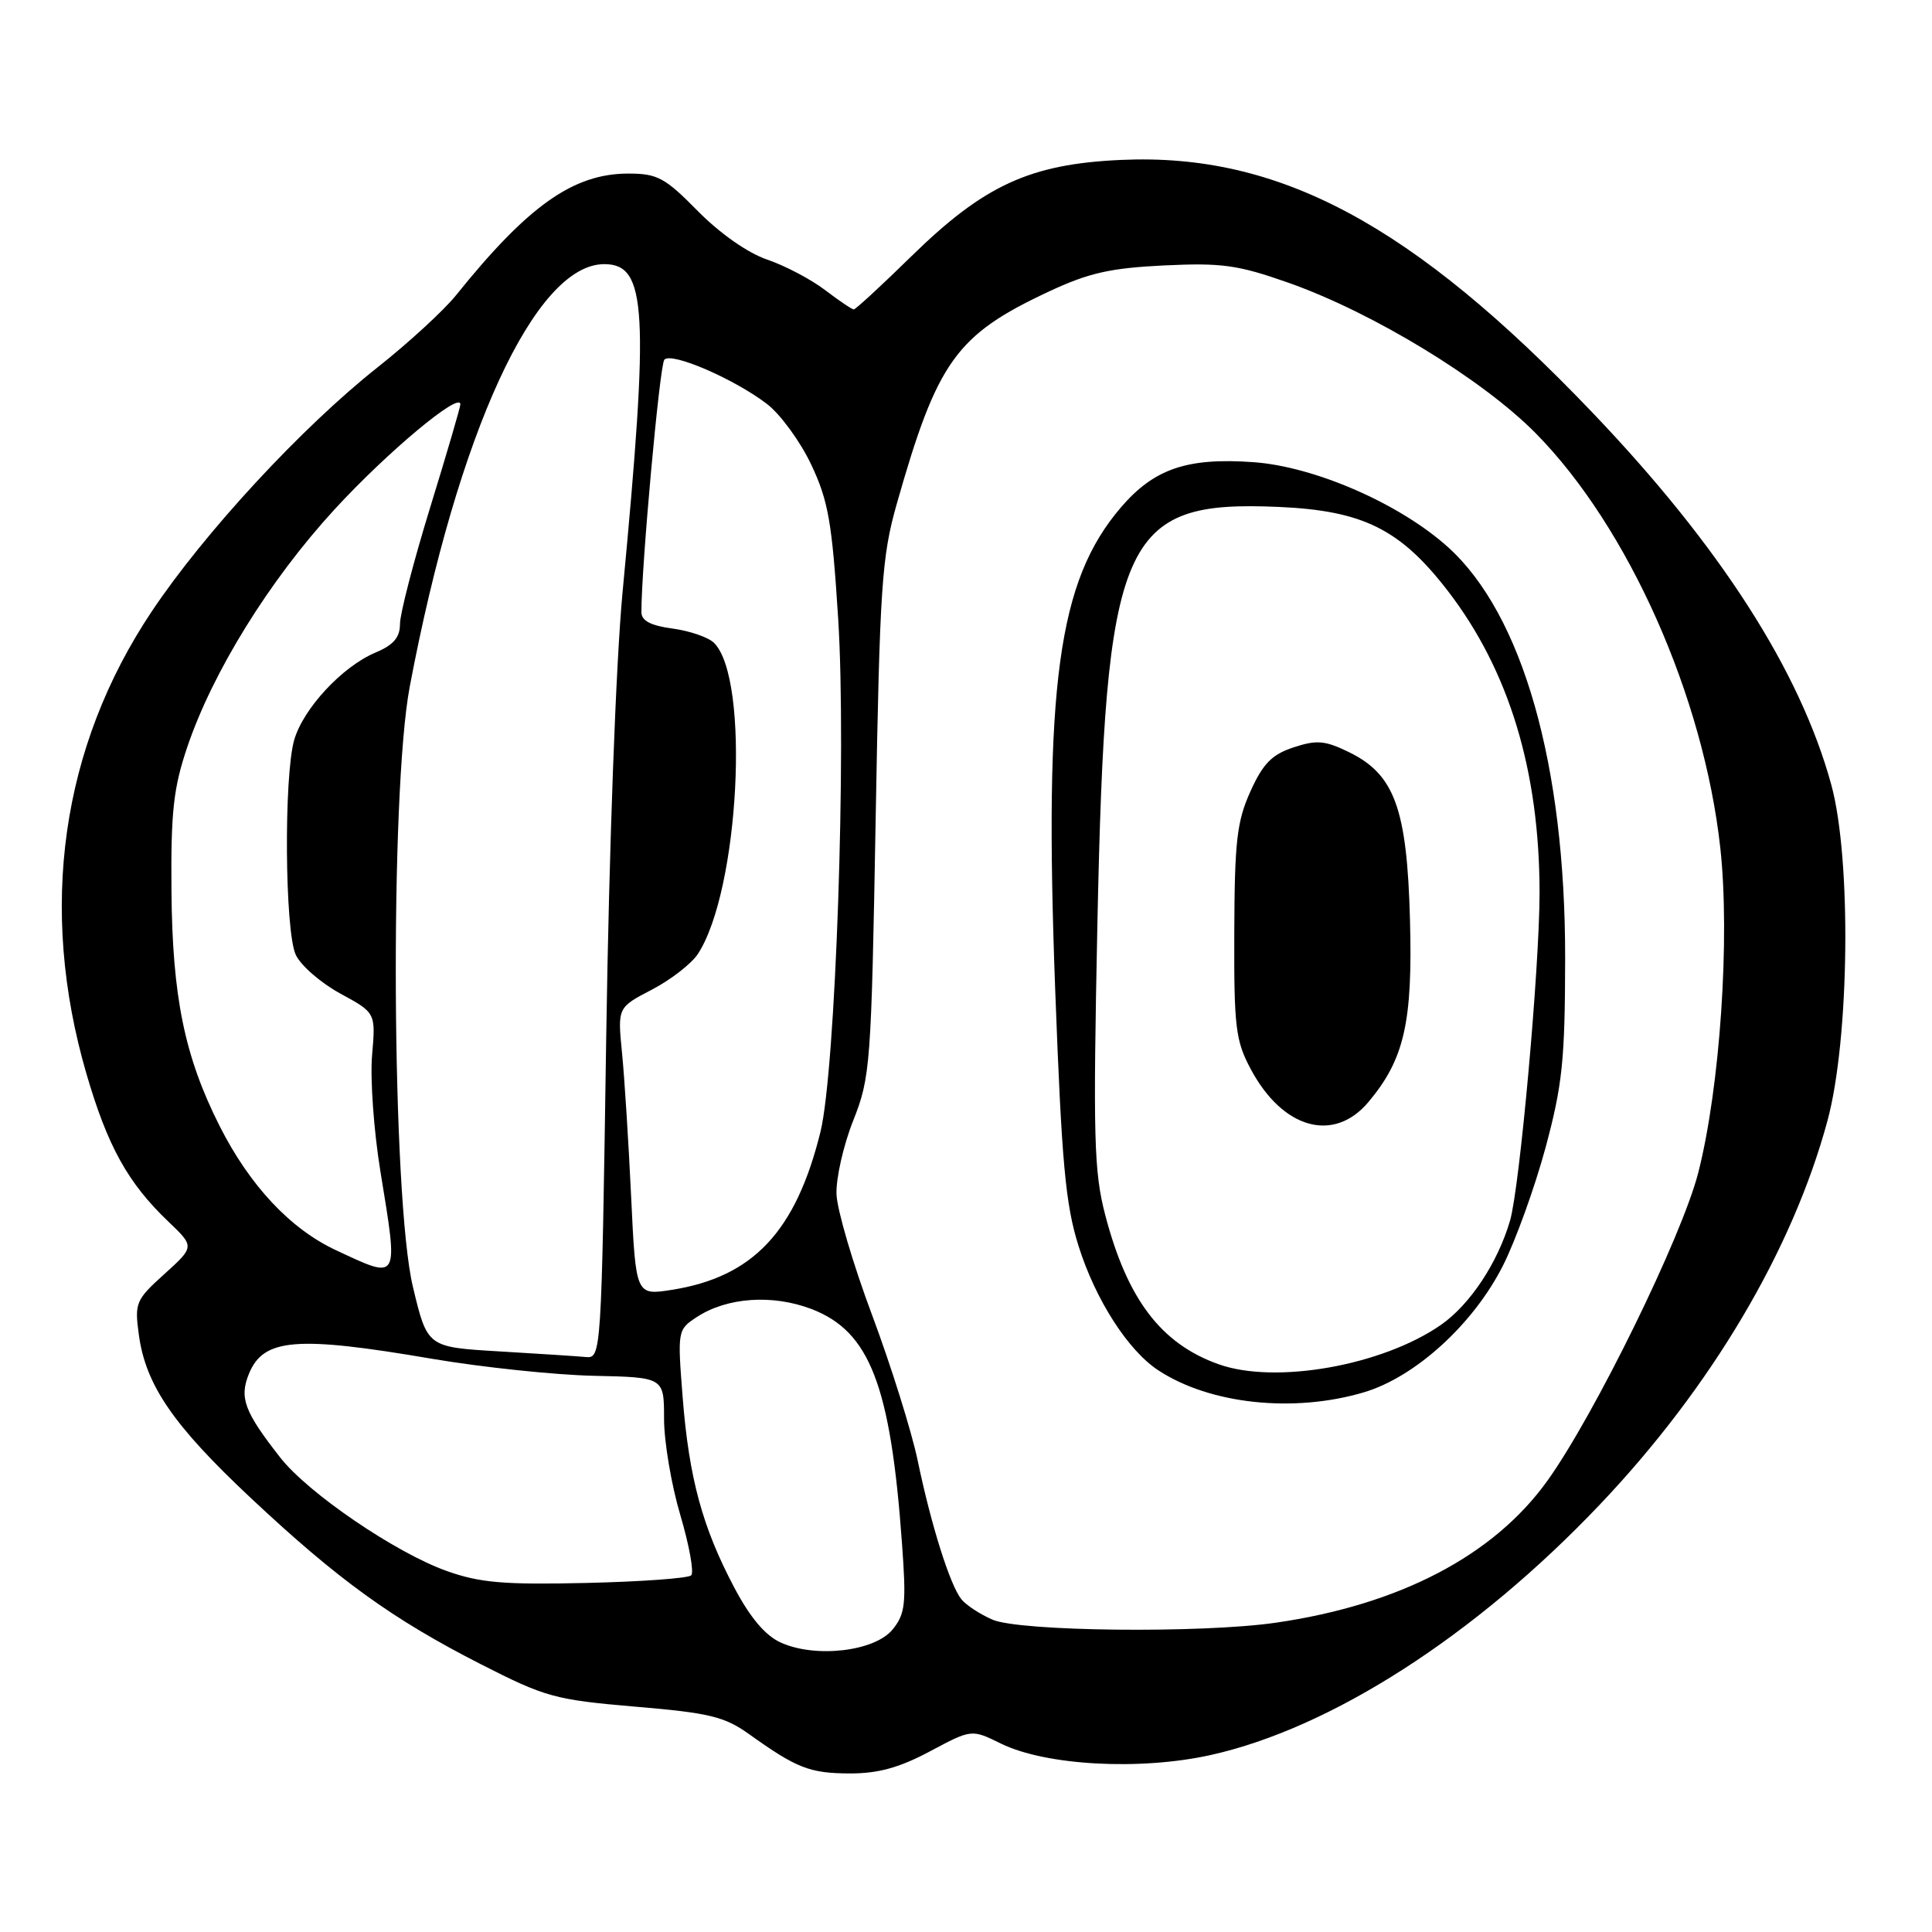 <?xml version="1.0" encoding="UTF-8" standalone="no"?>
<!DOCTYPE svg PUBLIC "-//W3C//DTD SVG 1.1//EN" "http://www.w3.org/Graphics/SVG/1.1/DTD/svg11.dtd" >
<svg xmlns="http://www.w3.org/2000/svg" xmlns:xlink="http://www.w3.org/1999/xlink" version="1.1" viewBox="0 0 256 256">
 <g >
 <path fill="currentColor"
d=" M 123.23 232.06 C 128.74 229.12 128.74 229.12 132.62 231.03 C 138.57 233.95 151.05 234.63 160.42 232.55 C 176.43 228.99 195.55 216.68 212.00 199.35 C 226.74 183.83 237.52 165.65 242.15 148.50 C 245.07 137.71 245.34 113.82 242.66 104.00 C 238.54 88.91 227.90 72.34 210.96 54.62 C 187.13 29.69 169.49 20.24 148.55 21.19 C 136.49 21.73 130.40 24.53 120.77 33.95 C 116.81 37.83 113.37 41.00 113.13 41.00 C 112.89 41.00 111.17 39.84 109.32 38.43 C 107.47 37.02 104.02 35.20 101.66 34.40 C 99.08 33.52 95.40 30.94 92.47 27.97 C 88.10 23.53 87.11 23.00 83.25 23.00 C 75.97 23.00 69.97 27.25 60.42 39.13 C 58.81 41.13 54.12 45.44 50.00 48.70 C 39.98 56.63 27.09 70.57 20.12 81.00 C 8.09 98.99 5.07 120.37 11.45 142.27 C 14.25 151.88 16.94 156.74 22.29 161.85 C 25.79 165.19 25.79 165.19 21.79 168.81 C 17.98 172.25 17.82 172.64 18.40 176.88 C 19.31 183.54 22.96 188.86 33.24 198.50 C 44.78 209.32 51.96 214.52 63.66 220.49 C 72.26 224.88 73.51 225.23 84.16 226.14 C 94.01 226.97 96.00 227.45 99.28 229.80 C 105.59 234.31 107.29 234.97 112.61 234.99 C 116.37 235.00 119.18 234.22 123.23 232.06 Z  M 103.46 217.65 C 101.41 216.72 99.41 214.36 97.31 210.39 C 93.07 202.38 91.30 195.85 90.46 185.20 C 89.76 176.29 89.78 176.19 92.34 174.51 C 96.33 171.90 102.35 171.48 107.52 173.45 C 115.25 176.41 118.01 183.54 119.52 204.53 C 120.10 212.51 119.96 213.83 118.28 215.91 C 115.92 218.82 108.07 219.74 103.46 217.65 Z  M 131.50 214.61 C 129.85 213.89 128.00 212.68 127.38 211.90 C 125.87 210.01 123.36 202.02 121.59 193.49 C 120.78 189.64 118.07 180.98 115.56 174.26 C 113.04 167.54 110.92 160.33 110.84 158.25 C 110.76 156.16 111.75 151.76 113.06 148.47 C 115.33 142.73 115.45 141.17 116.03 108.50 C 116.58 77.58 116.83 73.80 118.83 66.75 C 124.19 47.87 126.68 44.39 138.94 38.65 C 144.25 36.16 147.10 35.52 154.25 35.17 C 161.92 34.81 164.02 35.10 170.77 37.48 C 181.92 41.42 196.44 50.26 203.50 57.42 C 215.76 69.85 225.74 92.26 227.95 112.36 C 229.26 124.28 227.91 144.10 225.03 155.38 C 222.87 163.84 211.31 187.45 205.05 196.19 C 197.94 206.12 185.47 212.64 169.03 215.02 C 159.19 216.44 135.10 216.18 131.50 214.61 Z  M 180.72 184.49 C 187.55 182.46 195.24 175.45 199.16 167.68 C 200.83 164.37 203.36 157.35 204.79 152.08 C 207.03 143.74 207.37 140.49 207.39 127.00 C 207.42 101.34 201.75 81.43 191.88 72.51 C 185.51 66.76 174.22 61.82 166.09 61.24 C 157.30 60.61 152.92 62.11 148.52 67.24 C 140.18 76.99 138.32 90.69 139.82 131.17 C 140.68 154.08 141.17 159.56 142.91 165.09 C 145.15 172.22 149.47 178.95 153.49 181.58 C 160.33 186.07 171.42 187.25 180.72 184.49 Z  M 59.18 208.16 C 52.41 205.74 40.84 197.86 37.14 193.14 C 32.36 187.04 31.68 185.20 33.00 182.00 C 34.93 177.33 39.30 176.98 57.27 180.05 C 63.87 181.17 73.48 182.18 78.63 182.30 C 87.99 182.50 87.99 182.50 87.99 188.00 C 87.99 191.03 88.96 196.77 90.15 200.77 C 91.33 204.76 91.98 208.35 91.59 208.74 C 91.21 209.13 84.95 209.58 77.69 209.75 C 66.75 210.00 63.59 209.73 59.18 208.16 Z  M 66.06 179.06 C 56.62 178.50 56.62 178.50 54.71 170.50 C 51.91 158.78 51.63 105.12 54.29 91.00 C 60.66 57.29 70.92 35.00 80.07 35.00 C 85.71 35.00 86.04 40.98 82.49 78.50 C 81.61 87.87 80.71 112.22 80.33 137.25 C 79.69 179.84 79.68 180.00 77.59 179.81 C 76.44 179.70 71.25 179.37 66.06 179.06 Z  M 83.63 158.58 C 83.29 151.39 82.75 142.80 82.42 139.50 C 81.83 133.50 81.83 133.50 86.38 131.13 C 88.88 129.83 91.62 127.70 92.47 126.41 C 97.96 118.02 99.42 90.00 94.62 85.19 C 93.88 84.45 91.41 83.60 89.14 83.29 C 86.22 82.90 85.00 82.26 84.99 81.12 C 84.97 75.25 87.41 48.34 88.03 47.66 C 88.97 46.61 97.25 50.19 101.62 53.52 C 103.40 54.88 106.04 58.50 107.49 61.56 C 109.76 66.36 110.25 69.19 111.06 81.93 C 112.18 99.63 110.72 141.87 108.71 150.00 C 105.45 163.19 99.78 169.21 89.03 170.91 C 84.25 171.66 84.25 171.66 83.63 158.58 Z  M 44.50 165.65 C 38.46 162.83 33.08 157.08 29.10 149.20 C 24.45 139.99 22.83 132.06 22.72 118.00 C 22.63 107.59 22.98 104.42 24.81 99.00 C 28.18 89.03 35.69 76.91 44.31 67.52 C 51.30 59.91 61.00 51.81 61.00 53.58 C 61.00 53.95 59.20 60.10 57.00 67.24 C 54.80 74.39 53.00 81.33 53.00 82.67 C 53.00 84.47 52.15 85.46 49.75 86.47 C 45.34 88.33 40.18 93.89 38.98 98.06 C 37.60 102.87 37.74 123.34 39.18 126.49 C 39.82 127.91 42.48 130.22 45.07 131.64 C 49.79 134.20 49.79 134.20 49.30 139.85 C 49.04 142.96 49.53 149.88 50.41 155.24 C 52.80 169.90 52.97 169.60 44.50 165.65 Z  M 161.50 180.78 C 153.85 178.07 149.37 172.17 146.45 161.00 C 144.95 155.26 144.83 150.77 145.41 122.49 C 146.48 71.05 148.56 66.26 169.44 67.17 C 180.58 67.66 185.52 70.11 191.80 78.24 C 199.95 88.80 204.00 102.13 204.00 118.34 C 203.99 128.29 201.38 157.28 200.09 161.73 C 198.46 167.33 194.78 172.88 190.91 175.57 C 183.14 180.95 169.03 183.45 161.50 180.78 Z  M 181.31 146.04 C 186.08 140.38 187.20 135.46 186.83 121.88 C 186.44 107.15 184.79 102.62 178.76 99.67 C 175.57 98.11 174.48 98.02 171.40 99.03 C 168.53 99.98 167.35 101.18 165.69 104.86 C 163.89 108.84 163.59 111.49 163.55 123.50 C 163.50 136.13 163.72 137.91 165.74 141.68 C 169.96 149.59 176.73 151.48 181.31 146.04 Z "/>
</g>
</svg>